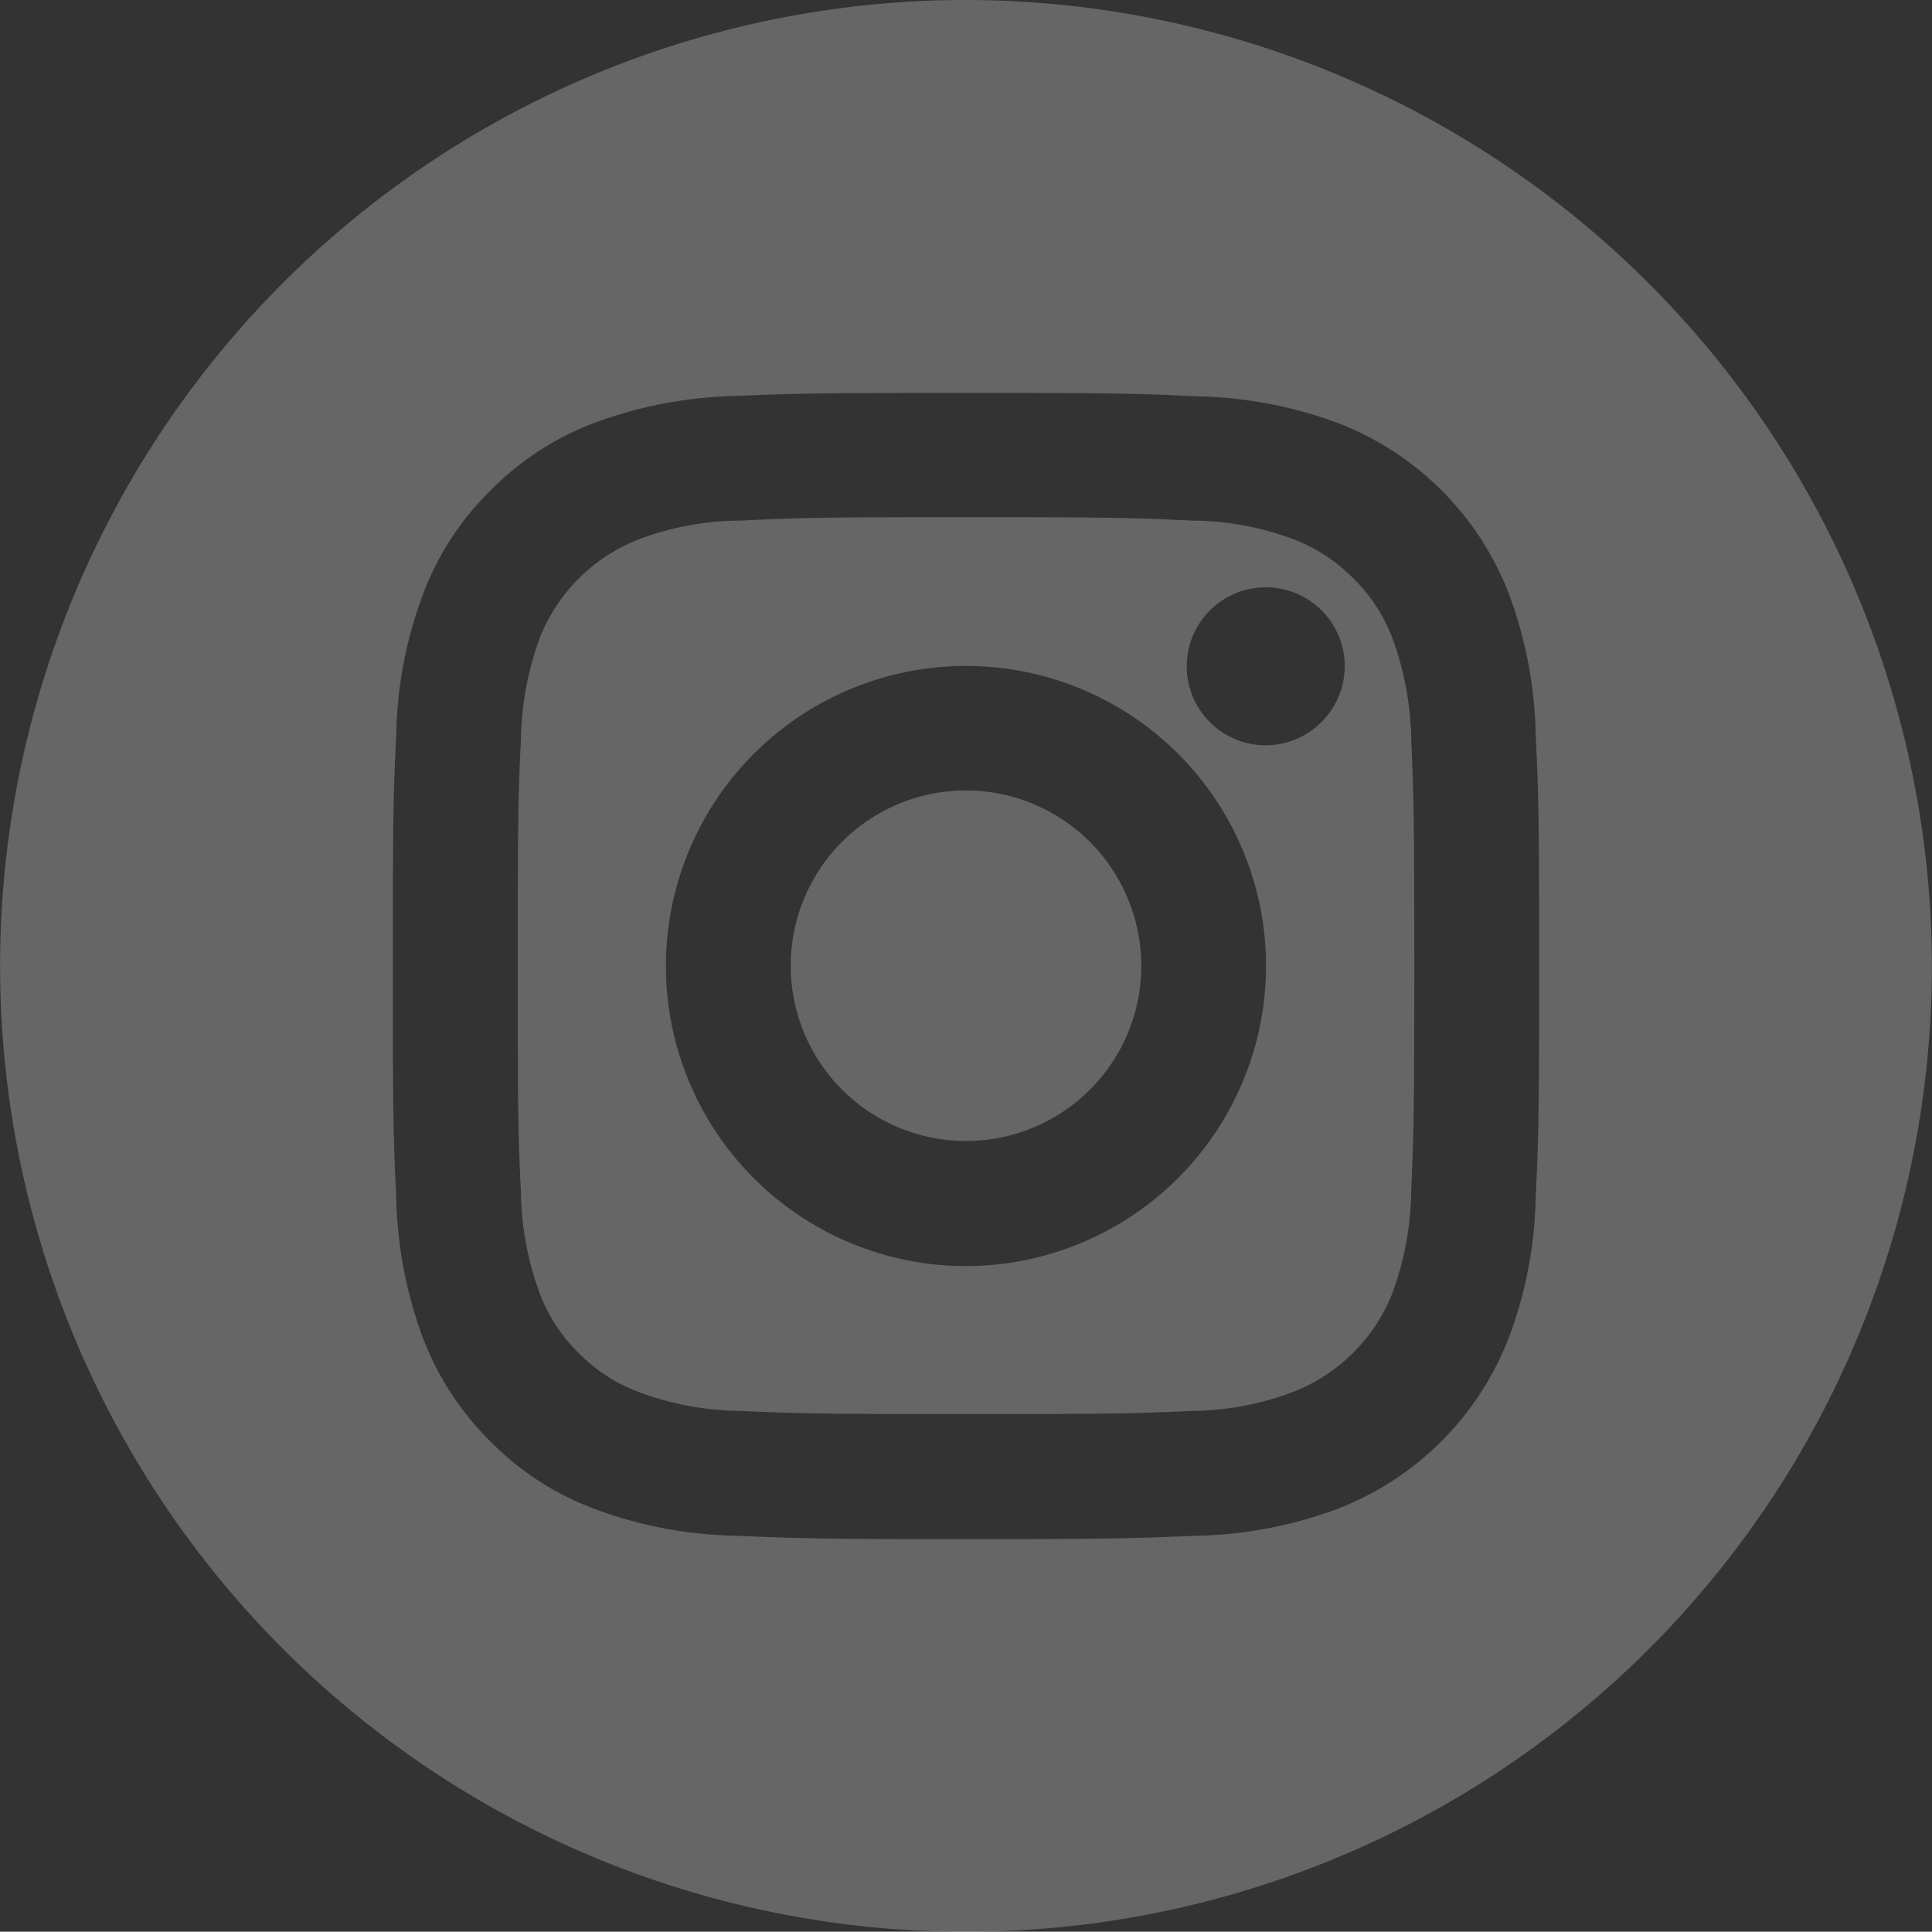 <svg xmlns="http://www.w3.org/2000/svg" width="44.805" height="44.798" viewBox="0 0 44.805 44.798"><rect x="0" y="0" width="44.805" height="44.798" fill="#333333" stroke="none"/><defs><style>.a{opacity:0.25;}.b{fill:#fff;}</style></defs><g class="a"><g transform="translate(0 0)"><path class="b" d="M249.174,1984.254a22.4,22.4,0,1,0,22.4,22.4A22.427,22.427,0,0,0,249.174,1984.254Zm13.212,27.776a9.743,9.743,0,0,1-.625,3.251,6.929,6.929,0,0,1-3.963,3.962,9.851,9.851,0,0,1-3.243.625c-1.4.058-1.854.08-5.381.08s-3.985-.022-5.381-.08a9.851,9.851,0,0,1-3.243-.625,6.619,6.619,0,0,1-2.407-1.563,6.754,6.754,0,0,1-1.564-2.4,9.939,9.939,0,0,1-.618-3.251c-.065-1.389-.08-1.847-.08-5.373s.015-3.992.08-5.38a9.741,9.741,0,0,1,.625-3.25,6.619,6.619,0,0,1,1.564-2.4,6.688,6.688,0,0,1,2.4-1.563,10.039,10.039,0,0,1,3.243-.625c1.4-.058,1.869-.072,5.381-.072s3.978.014,5.381.08a9.894,9.894,0,0,1,3.243.618,6.907,6.907,0,0,1,3.97,3.97,9.858,9.858,0,0,1,.618,3.243c.066,1.389.08,1.854.08,5.38S262.452,2010.641,262.386,2012.03Z" transform="translate(-226.772 -1984.254)"/><path class="b" d="M270.181,2012.082a7.16,7.16,0,0,0-.429-2.334,3.806,3.806,0,0,0-.909-1.4,3.876,3.876,0,0,0-1.4-.916,6.766,6.766,0,0,0-2.334-.429c-1.375-.066-1.789-.08-5.25-.08s-3.876.014-5.249.08a6.675,6.675,0,0,0-2.327.429,4.032,4.032,0,0,0-2.32,2.312,7.163,7.163,0,0,0-.429,2.334c-.066,1.374-.073,1.782-.073,5.25s.007,3.876.073,5.243a7.074,7.074,0,0,0,.429,2.334,3.834,3.834,0,0,0,.909,1.4,3.794,3.794,0,0,0,1.4.908,6.9,6.9,0,0,0,2.334.437c1.359.058,1.766.073,5.249.073s3.89-.014,5.25-.073a6.8,6.8,0,0,0,2.326-.437,4.055,4.055,0,0,0,2.32-2.312,7.118,7.118,0,0,0,.429-2.334c.058-1.359.072-1.774.072-5.243S270.239,2013.449,270.181,2012.082Zm-10.326,12.209a6.959,6.959,0,1,1,6.959-6.959A6.968,6.968,0,0,1,259.856,2024.291Zm6.952-12.078a1.832,1.832,0,1,1,1.832-1.832A1.84,1.84,0,0,1,266.807,2012.213Z" transform="translate(-237.453 -1994.929)"/><path class="b" d="M269.556,2022.967a4.065,4.065,0,1,1-4.065-4.072A4.072,4.072,0,0,1,269.556,2022.967Z" transform="translate(-243.088 -2000.564)"/></g></g></svg>
